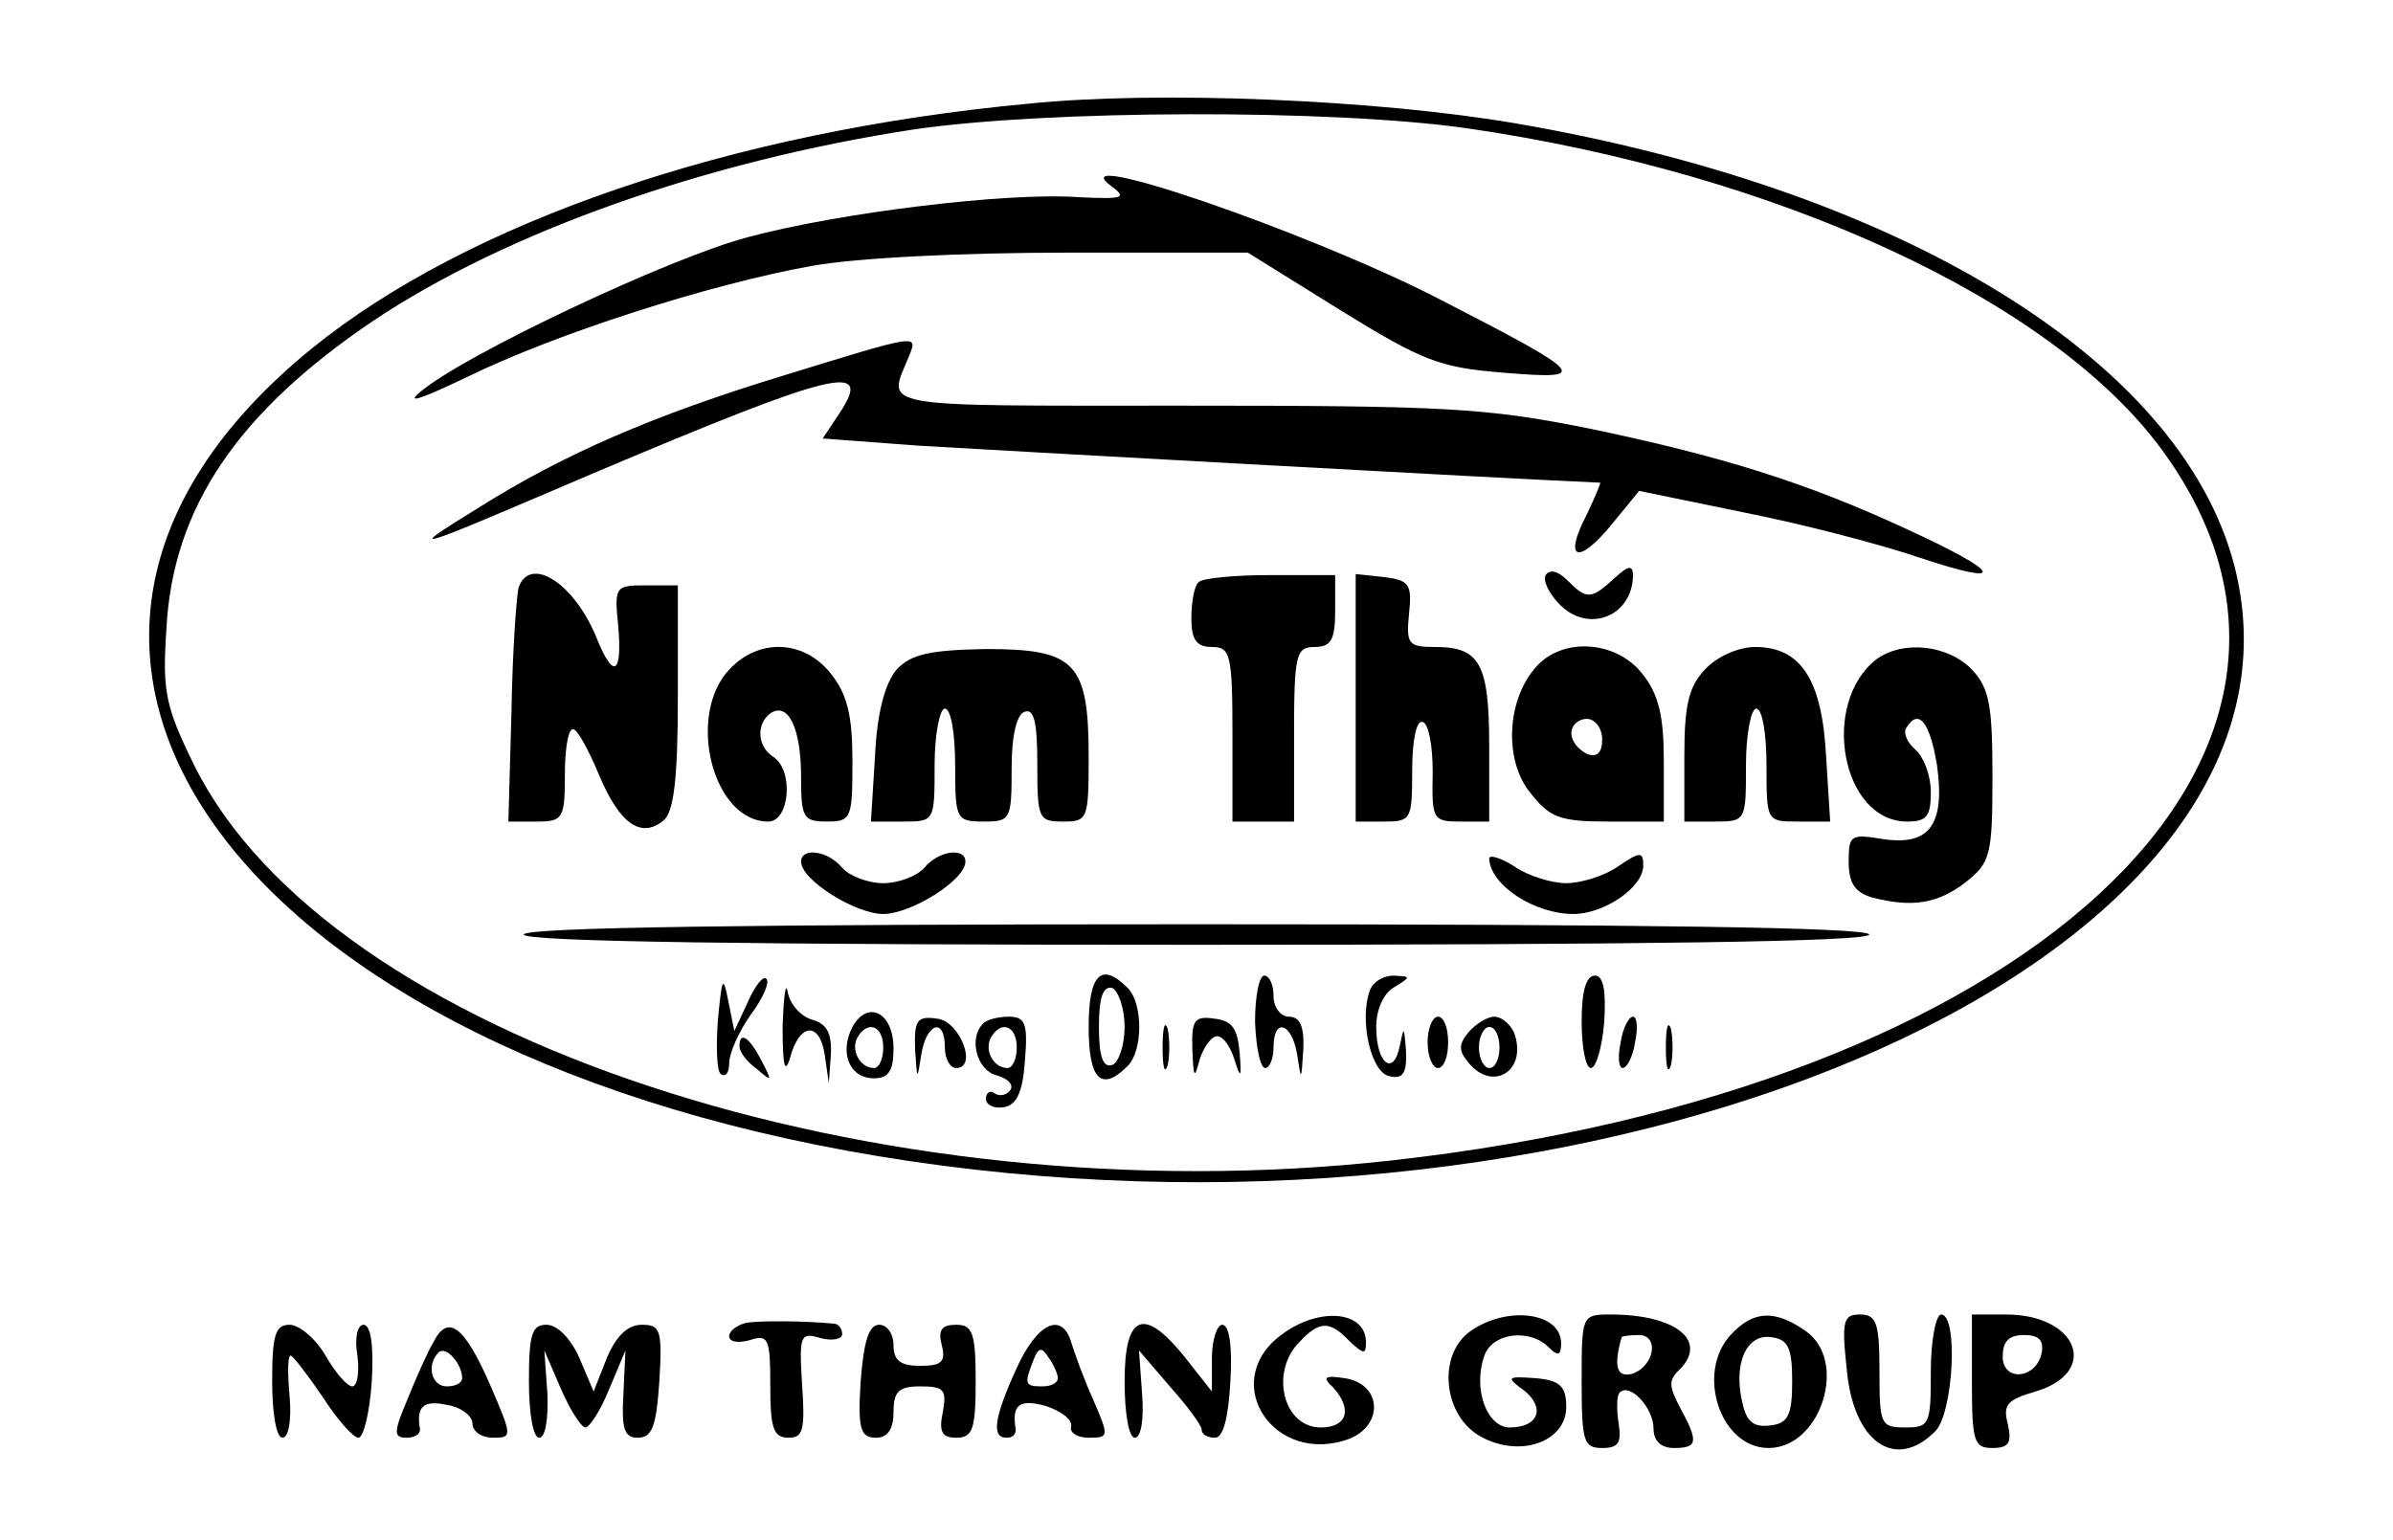 <?xml version="1.0" standalone="no"?>
<!DOCTYPE svg PUBLIC "-//W3C//DTD SVG 20010904//EN"
 "http://www.w3.org/TR/2001/REC-SVG-20010904/DTD/svg10.dtd">
<svg version="1.0" xmlns="http://www.w3.org/2000/svg"
 width="233pt" height="150pt" viewBox="0 0 233 150"
 preserveAspectRatio="xMidYMid meet">

<g transform="translate(0,150) scale(0.1,-0.1)"
fill="#000000" stroke="none">
<path d="M1001 1399 c-289 -27 -545 -115 -697 -238 -372 -302 -59 -708 613
-796 679 -89 1330 201 1263 564 -38 208 -314 384 -705 451 -135 23 -348 32
-474 19z m428 -24 c302 -44 569 -167 676 -313 219 -299 -131 -623 -750 -692
-503 -56 -1035 120 -1166 385 -28 57 -31 72 -27 132 6 119 70 212 202 301 129
86 323 155 526 186 130 19 406 20 539 1z"/>
<path d="M1083 1318 c15 -11 9 -12 -33 -10 -69 5 -233 -15 -322 -39 -76 -20
-275 -114 -318 -150 -16 -13 -1 -8 45 14 86 42 235 90 335 108 44 8 147 13
250 13 l175 0 90 -56 c81 -50 97 -56 160 -61 85 -7 80 -2 -66 73 -127 65 -372
149 -316 108z"/>
<path d="M765 1135 c-128 -39 -216 -77 -300 -130 -71 -44 -70 -44 110 33 241
102 276 110 242 59 l-16 -24 94 -7 c67 -4 568 -32 663 -36 1 0 -5 -14 -13 -31
-23 -44 -9 -50 24 -10 l27 33 102 -21 c56 -11 133 -31 171 -44 87 -29 81 -15
-13 28 -97 45 -180 71 -310 98 -100 20 -140 22 -394 22 -304 0 -288 -3 -267
48 9 22 10 22 -120 -18z"/>
<path d="M1505 940 c-3 -5 3 -18 14 -29 28 -28 70 -11 71 28 0 11 -4 11 -18
-2 -23 -21 -27 -21 -46 -2 -9 9 -17 11 -21 5z"/>
<path d="M505 928 c-2 -7 -6 -61 -7 -121 l-3 -107 28 0 c25 0 27 3 27 45 0 25
3 45 8 45 4 0 15 -20 25 -44 20 -48 41 -63 63 -45 10 8 14 40 14 120 l0 109
-31 0 c-30 0 -31 -1 -27 -40 4 -48 -5 -52 -22 -9 -22 52 -64 78 -75 47z"/>
<path d="M1167 933 c-4 -3 -7 -19 -7 -35 0 -21 5 -28 20 -28 18 0 20 -7 20
-85 l0 -85 30 0 30 0 0 85 c0 78 2 85 20 85 16 0 20 7 20 35 l0 35 -63 0 c-35
0 -67 -3 -70 -7z"/>
<path d="M1320 821 l0 -121 28 0 c26 0 27 2 27 50 0 28 4 49 10 47 6 -1 10
-23 10 -49 -1 -46 0 -48 27 -48 l28 0 0 73 c0 81 -9 97 -53 97 -26 0 -28 3
-25 33 3 28 0 32 -24 35 l-28 3 0 -120z"/>
<path d="M710 848 c-42 -45 -16 -148 38 -148 21 0 25 50 5 63 -16 10 -17 33
-2 43 17 10 29 -16 29 -63 0 -39 2 -43 25 -43 24 0 25 3 25 59 0 44 -5 65 -21
85 -26 33 -70 35 -99 4z"/>
<path d="M873 848 c-11 -13 -19 -41 -21 -84 l-4 -64 31 0 c31 0 31 0 31 55 0
30 5 55 10 55 6 0 10 -25 10 -55 0 -53 1 -55 28 -55 26 0 27 2 27 52 0 32 5
53 13 55 9 3 12 -11 12 -51 0 -53 1 -56 25 -56 24 0 25 2 25 63 0 92 -13 105
-100 105 -55 -1 -73 -5 -87 -20z"/>
<path d="M1496 851 c-29 -32 -32 -91 -6 -123 19 -24 28 -28 76 -28 l54 0 0 59
c0 44 -5 65 -21 85 -25 32 -77 36 -103 7z m64 -71 c0 -13 -5 -18 -15 -14 -8 4
-15 12 -15 20 0 8 7 14 15 14 8 0 15 -9 15 -20z"/>
<path d="M1660 848 c-16 -17 -20 -35 -20 -85 l0 -63 30 0 c30 0 30 1 30 55 0
30 5 55 10 55 6 0 10 -25 10 -55 0 -55 0 -55 31 -55 l31 0 -4 64 c-4 75 -25
106 -69 106 -16 0 -37 -9 -49 -22z"/>
<path d="M1827 858 c-55 -43 -34 -158 30 -158 19 0 23 5 23 29 0 16 -7 34 -15
41 -8 7 -12 16 -9 21 12 20 23 6 30 -36 8 -58 -7 -79 -53 -72 -31 5 -33 4 -33
-22 0 -21 6 -30 23 -35 39 -10 64 -6 91 15 24 19 26 26 26 103 0 69 -3 86 -20
104 -23 24 -67 29 -93 10z"/>
<path d="M780 661 c0 -18 53 -51 80 -51 27 0 80 33 80 51 0 14 -26 11 -40 -6
-7 -8 -25 -15 -40 -15 -15 0 -33 7 -40 15 -14 17 -40 20 -40 6z"/>
<path d="M1450 664 c1 -26 44 -54 82 -54 30 0 68 26 68 47 0 14 -3 14 -25 -1
-13 -9 -36 -16 -50 -16 -14 0 -37 7 -50 16 -14 9 -25 12 -25 8z"/>
<path d="M510 590 c0 -7 225 -10 655 -10 430 0 655 3 655 10 0 7 -225 10 -655
10 -430 0 -655 -3 -655 -10z"/>
<path d="M699 507 c-2 -27 -1 -51 3 -53 5 -3 8 2 8 11 0 9 9 30 21 47 12 16
19 32 15 35 -3 3 -11 -7 -18 -23 l-13 -28 -6 30 c-5 25 -6 22 -10 -19z"/>
<path d="M762 500 c0 -36 2 -47 7 -31 9 35 29 37 34 4 l4 -28 2 28 c1 21 -4
30 -18 34 -11 3 -22 15 -24 27 -2 11 -4 -4 -5 -34z"/>
<path d="M1060 500 c0 -51 12 -64 38 -38 15 15 15 61 0 76 -26 26 -38 13 -38
-38z m35 0 c0 -18 -6 -35 -12 -37 -9 -3 -13 8 -13 37 0 29 4 40 13 38 6 -3 12
-20 12 -38z"/>
<path d="M1222 505 c1 -25 5 -45 10 -45 4 0 8 9 8 20 0 30 18 24 23 -7 4 -26
4 -26 6 5 1 22 -3 32 -14 32 -8 0 -15 9 -15 20 0 11 -4 20 -9 20 -5 0 -9 -20
-9 -45z"/>
<path d="M1334 536 c-11 -29 1 -81 19 -84 13 -3 17 3 16 25 -2 24 -2 24 -6 5
-6 -31 -23 -18 -23 18 0 17 7 33 18 39 16 10 16 10 -1 11 -10 0 -20 -6 -23
-14z"/>
<path d="M1540 505 c0 -25 4 -45 9 -45 5 0 11 20 13 45 2 31 -1 45 -9 45 -9 0
-13 -16 -13 -45z"/>
<path d="M830 500 c-13 -25 -3 -50 21 -50 14 0 19 7 19 29 0 35 -25 48 -40 21z
m30 -20 c0 -11 -4 -20 -9 -20 -14 0 -23 18 -16 30 10 17 25 11 25 -10z"/>
<path d="M891 478 c2 -30 2 -31 6 -5 5 31 23 37 23 7 0 -11 5 -20 11 -20 21 0
4 45 -18 48 -20 3 -23 -1 -22 -30z"/>
<path d="M957 503 c-14 -14 -6 -45 13 -50 11 -3 17 -9 14 -14 -3 -5 -10 -7
-15 -4 -5 4 -9 1 -9 -5 0 -6 8 -10 18 -8 12 2 18 15 20 46 3 36 0 42 -16 42
-10 0 -22 -3 -25 -7z m33 -23 c0 -11 -4 -20 -9 -20 -14 0 -23 18 -16 30 10 17
25 11 25 -10z"/>
<path d="M1132 480 c0 -19 2 -27 5 -17 2 9 2 25 0 35 -3 9 -5 1 -5 -18z"/>
<path d="M1161 478 c1 -28 2 -29 7 -10 4 13 12 23 17 23 6 0 13 -10 17 -23 6
-19 7 -18 5 7 -2 23 -7 31 -24 33 -20 3 -23 -1 -22 -30z"/>
<path d="M1390 485 c0 -14 5 -25 10 -25 6 0 10 11 10 25 0 14 -4 25 -10 25 -5
0 -10 -11 -10 -25z"/>
<path d="M1430 495 c-10 -12 -10 -18 0 -30 24 -29 58 -7 44 30 -4 8 -12 15
-19 15 -7 0 -18 -7 -25 -15z m30 -15 c0 -11 -4 -20 -10 -20 -5 0 -10 9 -10 20
0 11 5 20 10 20 6 0 10 -9 10 -20z"/>
<path d="M1578 485 c-3 -14 -2 -25 2 -25 4 0 10 11 12 25 3 14 2 25 -2 25 -4
0 -10 -11 -12 -25z"/>
<path d="M1622 480 c0 -19 2 -27 5 -17 2 9 2 25 0 35 -3 9 -5 1 -5 -18z"/>
<path d="M720 481 c0 -5 7 -15 17 -22 15 -13 15 -12 4 9 -12 23 -21 28 -21 13z"/>
<path d="M727 212 c-9 -2 -17 -8 -17 -13 0 -6 9 -7 20 -4 18 6 20 2 20 -44 0
-42 3 -51 18 -51 14 0 16 8 13 51 -3 49 -2 52 18 46 12 -3 21 -1 21 4 0 5 -3
9 -7 10 -32 3 -72 3 -86 1z"/>
<path d="M1246 199 c-59 -46 -5 -127 68 -100 34 14 31 54 -5 59 -19 3 -22 1
-11 -9 19 -21 14 -39 -12 -39 -37 0 -50 55 -20 84 19 20 29 20 48 0 14 -13 16
-13 16 -1 0 31 -47 35 -84 6z"/>
<path d="M1432 204 c-33 -23 -27 -83 10 -103 38 -21 83 -5 83 29 0 20 -6 26
-30 28 -28 2 -29 1 -11 -12 21 -17 14 -36 -14 -36 -22 0 -36 37 -25 69 7 23
44 28 63 9 9 -9 12 -8 12 4 0 30 -52 37 -88 12z"/>
<path d="M1540 155 c0 -59 2 -65 20 -65 16 0 19 5 16 24 -2 13 -2 27 1 30 10
10 33 -15 33 -35 0 -12 7 -19 20 -19 23 0 24 6 6 39 -11 21 -12 27 0 38 27 28
-5 53 -68 53 -28 0 -28 -1 -28 -65z m68 28 c-2 -10 -11 -19 -20 -21 -14 -3
-17 8 -9 36 1 1 8 2 17 2 9 0 14 -7 12 -17z"/>
<path d="M1685 200 c-34 -37 -10 -110 37 -110 51 0 78 85 36 114 -30 21 -51
20 -73 -4z m60 -45 c0 -33 -4 -41 -21 -43 -16 -2 -23 3 -27 20 -10 39 3 69 27
66 17 -2 21 -10 21 -43z"/>
<path d="M1798 168 c6 -72 47 -101 86 -62 18 17 23 114 6 114 -5 0 -10 -25
-10 -55 0 -52 -1 -55 -25 -55 -24 0 -25 3 -25 55 0 47 -3 55 -19 55 -16 0 -18
-6 -13 -52z"/>
<path d="M1920 155 c0 -59 2 -65 20 -65 16 0 19 5 15 23 -5 19 -1 24 27 32 63
19 41 75 -29 75 l-33 0 0 -65z m68 28 c-5 -26 -38 -29 -38 -4 0 15 6 21 21 21
14 0 19 -5 17 -17z"/>
<path d="M265 155 c0 -31 4 -55 10 -55 6 0 9 17 7 40 -2 22 -2 40 1 40 2 0 16
-18 31 -40 14 -22 30 -40 35 -40 5 0 11 25 13 55 2 35 -1 55 -8 55 -6 0 -9
-13 -6 -30 2 -16 0 -30 -5 -30 -5 0 -17 14 -26 30 -10 17 -26 30 -35 30 -14 0
-17 -10 -17 -55z"/>
<path d="M422 193 c-6 -10 -17 -35 -25 -55 -14 -33 -14 -38 -1 -38 7 0 13 3
13 8 -4 22 3 29 26 24 14 -2 25 -11 25 -18 0 -8 9 -14 20 -14 19 0 19 1 -3 52
-25 57 -41 69 -55 41z m28 -35 c0 -5 -7 -8 -15 -8 -15 0 -20 21 -8 33 7 7 23
-11 23 -25z"/>
<path d="M515 155 c0 -31 4 -55 10 -55 6 0 9 18 8 43 l-3 42 16 -37 c9 -21 20
-38 24 -38 4 0 15 17 23 37 l16 38 -2 -42 c-2 -35 1 -43 14 -43 14 0 18 11 21
55 3 50 1 55 -17 55 -14 0 -25 -11 -34 -32 l-13 -33 -14 33 c-8 18 -21 32 -32
32 -14 0 -17 -9 -17 -55z"/>
<path d="M838 155 c-3 -47 0 -55 15 -55 11 0 17 8 17 25 0 20 5 25 26 25 23 0
26 -3 22 -25 -4 -19 -1 -25 13 -25 16 0 19 8 19 55 0 47 -3 55 -19 55 -14 0
-18 -5 -14 -20 4 -16 0 -20 -21 -20 -19 0 -26 5 -26 20 0 11 -6 20 -14 20 -10
0 -15 -16 -18 -55z"/>
<path d="M990 168 c-22 -48 -25 -68 -10 -68 6 0 9 3 9 8 -4 24 3 30 29 23 15
-5 26 -13 25 -20 -2 -6 6 -11 17 -11 20 0 20 1 4 38 -9 20 -18 45 -21 55 -9
30 -33 19 -53 -25z m40 -10 c0 -5 -7 -8 -15 -8 -17 0 -18 2 -9 25 5 13 8 14
15 3 5 -7 9 -16 9 -20z"/>
<path d="M1095 155 c0 -31 4 -55 10 -55 6 0 9 18 7 43 l-3 42 30 -35 c17 -19
31 -38 31 -42 0 -5 6 -8 13 -8 8 0 13 19 15 55 2 34 -1 55 -8 55 -5 0 -10 -15
-10 -32 l0 -33 -26 33 c-40 50 -59 43 -59 -23z"/>
</g>
</svg>
